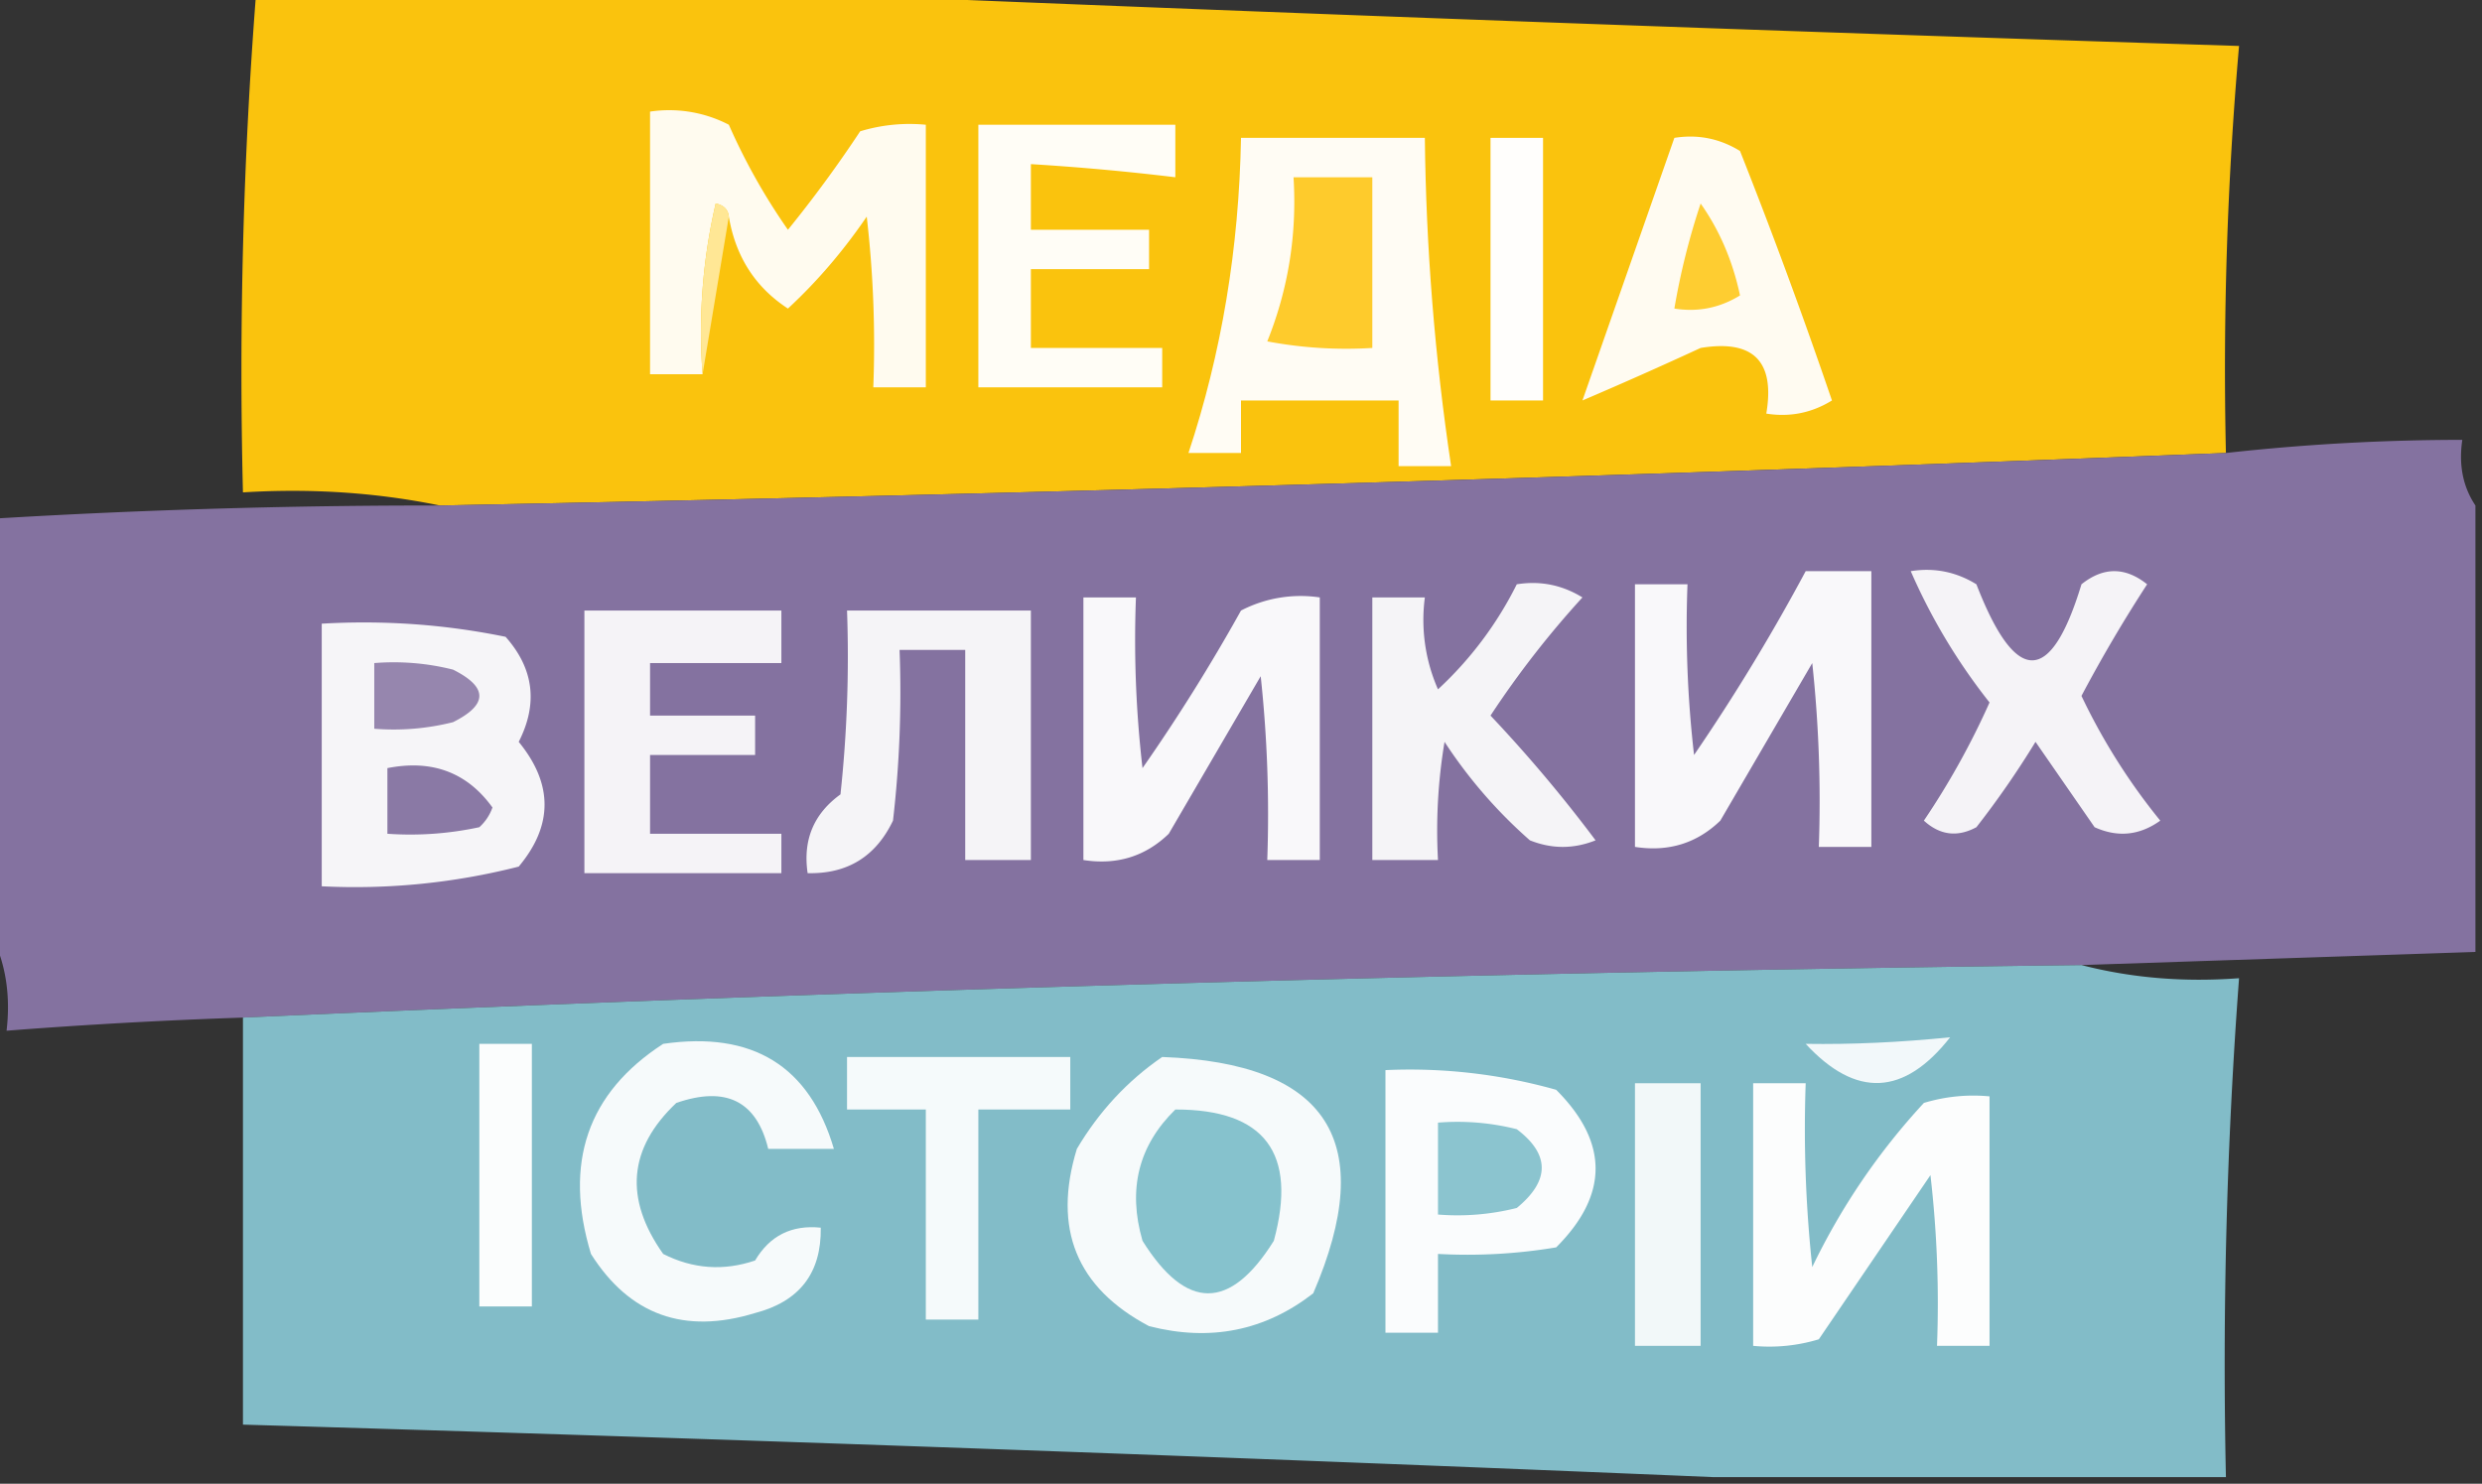 <svg xmlns="http://www.w3.org/2000/svg" width="189" height="113" style="shape-rendering:geometricPrecision;text-rendering:geometricPrecision;image-rendering:optimizeQuality;fill-rule:evenodd;clip-rule:evenodd"><rect width="100%" height="100%" fill="#333333" stroke="none"/><path style="opacity:.981" fill="#fdc60d" d="M19.5-.5h42c36.17 1.51 72.504 2.844 109 4a282.872 282.872 0 0 0-1 31 6840.872 6840.872 0 0 1-136 4c-4.805-.987-9.805-1.32-15-1a371.712 371.712 0 0 1 1-38Z"/><path style="opacity:1" fill="#fffbef" d="M55.5 16.5c-.06-.543-.393-.876-1-1a43.123 43.123 0 0 0-1 13h-4v-20a9.865 9.865 0 0 1 6 1 46.895 46.895 0 0 0 4.5 8 95.521 95.521 0 0 0 5.5-7.5c1.634-.494 3.3-.66 5-.5v20h-4a84.938 84.938 0 0 0-.5-13c-1.788 2.619-3.788 4.952-6 7-2.484-1.618-3.984-3.952-4.5-7Z"/><path style="opacity:1" fill="#fffdf6" d="M74.5 9.5h15v4a185.644 185.644 0 0 0-11-1v5h9v3h-9v6h10v3h-14v-20Z"/><path style="opacity:1" fill="#fffcf4" d="M94.5 10.5h14c.091 8.39.758 16.724 2 25h-4v-5h-12v4h-4c2.519-7.598 3.852-15.598 4-24Z"/><path style="opacity:1" fill="#fffefc" d="M113.5 10.5h4v20h-4v-20Z"/><path style="opacity:1" fill="#fffbf1" d="M127.5 10.5c1.788-.285 3.455.048 5 1a417.633 417.633 0 0 1 7 19c-1.545.952-3.212 1.285-5 1 .676-3.99-.99-5.657-5-5a337.384 337.384 0 0 1-9 4l7-20Z"/><path style="opacity:1" fill="#fecb2c" d="M98.5 13.5h6v13a32.438 32.438 0 0 1-8-.5c1.603-3.983 2.27-8.15 2-12.5Z"/><path style="opacity:1" fill="#fecd31" d="M129.5 15.5c1.442 2.04 2.442 4.373 3 7-1.545.952-3.212 1.285-5 1a53.768 53.768 0 0 1 2-8Z"/><path style="opacity:1" fill="#ffe795" d="m55.5 16.5-2 12a43.123 43.123 0 0 1 1-13c.607.124.94.457 1 1Z"/><path style="opacity:.995" fill="#8573a1" d="M188.5 38.5v34l-30 1a4263.48 4263.48 0 0 0-140 4c-6.009.201-12.009.534-18 1 .302-2.56-.032-4.893-1-7v-32a555.082 555.082 0 0 1 34-1 6840.872 6840.872 0 0 0 136-4 163.245 163.245 0 0 1 18-1c-.284 1.915.049 3.581 1 5Z"/><path style="opacity:1" fill="#f5f3f7" d="M145.5 43.5c1.788-.285 3.455.048 5 1 2.992 7.722 5.658 7.722 8 0 1.667-1.333 3.333-1.333 5 0a109.778 109.778 0 0 0-5 8.5 47.081 47.081 0 0 0 6 9.5c-1.574 1.13-3.241 1.297-5 .5l-4.5-6.5a69.162 69.162 0 0 1-4.5 6.5c-1.444.78-2.777.614-4-.5a59.024 59.024 0 0 0 5-9 45.112 45.112 0 0 1-6-10Z"/><path style="opacity:1" fill="#f9f8fa" d="M137.5 43.5h5v21h-4a98.433 98.433 0 0 0-.5-14l-7 12c-1.789 1.729-3.956 2.396-6.5 2v-20h4a84.9 84.9 0 0 0 .5 13 150.993 150.993 0 0 0 8.5-14Zm-55 2h4c-.166 4.346.001 8.68.5 13a140.139 140.139 0 0 0 7.5-12 9.864 9.864 0 0 1 6-1v20h-4a98.29 98.29 0 0 0-.5-14l-7 12c-1.789 1.729-3.956 2.396-6.5 2v-20Z"/><path style="opacity:1" fill="#f5f4f7" d="M115.5 44.5c1.788-.285 3.455.048 5 1a71.916 71.916 0 0 0-7 9 108.03 108.03 0 0 1 8 9.5c-1.667.667-3.333.667-5 0a36.537 36.537 0 0 1-6.5-7.5 40.911 40.911 0 0 0-.5 9h-5v-20h4a13.115 13.115 0 0 0 1 7 27.683 27.683 0 0 0 6-8Zm-51 2h14v19h-5v-16h-5a84.938 84.938 0 0 1-.5 13c-1.312 2.739-3.478 4.072-6.5 4-.372-2.522.461-4.522 2.5-6 .5-4.655.666-9.322.5-14Z"/><path style="opacity:1" fill="#f6f5f8" d="M24.5 47.5c4.733-.277 9.4.056 14 1 2.15 2.422 2.483 5.09 1 8 2.622 3.203 2.622 6.37 0 9.5a50.476 50.476 0 0 1-15 1.5v-20Z"/><path style="opacity:1" fill="#f5f3f7" d="M44.5 46.5h15v4h-10v4h8v3h-8v6h10v3h-15v-20Z"/><path style="opacity:1" fill="#9686ae" d="M28.5 50.5a18.436 18.436 0 0 1 6 .5c2.667 1.333 2.667 2.667 0 4a18.436 18.436 0 0 1-6 .5v-5Z"/><path style="opacity:1" fill="#8a79a5" d="M29.5 58.5c3.408-.672 6.075.328 8 3a3.646 3.646 0 0 1-1 1.5c-2.31.497-4.643.663-7 .5v-5Z"/><path style="opacity:.974" fill="#84c0cc" d="M158.5 73.5c3.798.983 7.798 1.317 12 1a395.514 395.514 0 0 0-1 38h-39a8840.909 8840.909 0 0 0-112-4v-31a4263.48 4263.48 0 0 1 140-4Z"/><path style="opacity:1" fill="#f2f8fa" d="M137.5 79.5c3.513.054 7.18-.113 11-.5-3.509 4.472-7.176 4.639-11 .5Z"/><path style="opacity:1" fill="#fbfdfd" d="M36.5 79.5h4v20h-4v-20Z"/><path style="opacity:1" fill="#f6fafb" d="M50.5 79.5c6.807-.987 11.14 1.68 13 8h-5c-.882-3.643-3.215-4.81-7-3.5-3.653 3.45-3.986 7.283-1 11.5 2.265 1.147 4.598 1.314 7 .5 1.117-1.892 2.784-2.725 5-2.5.052 3.452-1.615 5.619-5 6.5-5.391 1.653-9.558.153-12.5-4.5-2.096-6.931-.263-12.264 5.5-16Z"/><path style="opacity:1" fill="#f5fafb" d="M64.5 80.5h17v4h-7v16h-4v-16h-6v-4Z"/><path style="opacity:1" fill="#f6fafb" d="M88.5 80.5c12.638.46 16.471 6.46 11.5 18-3.681 2.86-7.848 3.693-12.5 2.5-5.525-2.919-7.358-7.419-5.5-13.5 1.694-2.858 3.86-5.191 6.5-7Z"/><path style="opacity:1" fill="#fafcfd" d="M105.5 81.5a41.07 41.07 0 0 1 13 1.5c4 4 4 8 0 12a40.939 40.939 0 0 1-9 .5v6h-4v-20Z"/><path style="opacity:1" fill="#f2f8f9" d="M124.5 82.5h5v20h-5v-20Z"/><path style="opacity:1" fill="#fcfdfd" d="M133.5 82.5h4a98.433 98.433 0 0 0 .5 14 50.727 50.727 0 0 1 8.5-12.5 12.935 12.935 0 0 1 5-.5v19h-4a84.9 84.9 0 0 0-.5-13l-8.5 12.5a12.93 12.93 0 0 1-5 .5v-20Z"/><path style="opacity:1" fill="#86c2cd" d="M89.5 84.5c6.814-.01 9.314 3.323 7.5 10-3.333 5.333-6.667 5.333-10 0-1.139-3.921-.305-7.254 2.5-10Z"/><path style="opacity:1" fill="#8bc4cf" d="M109.5 85.5a18.437 18.437 0 0 1 6 .5c2.533 1.916 2.533 3.916 0 6a18.437 18.437 0 0 1-6 .5v-7Z"/></svg>